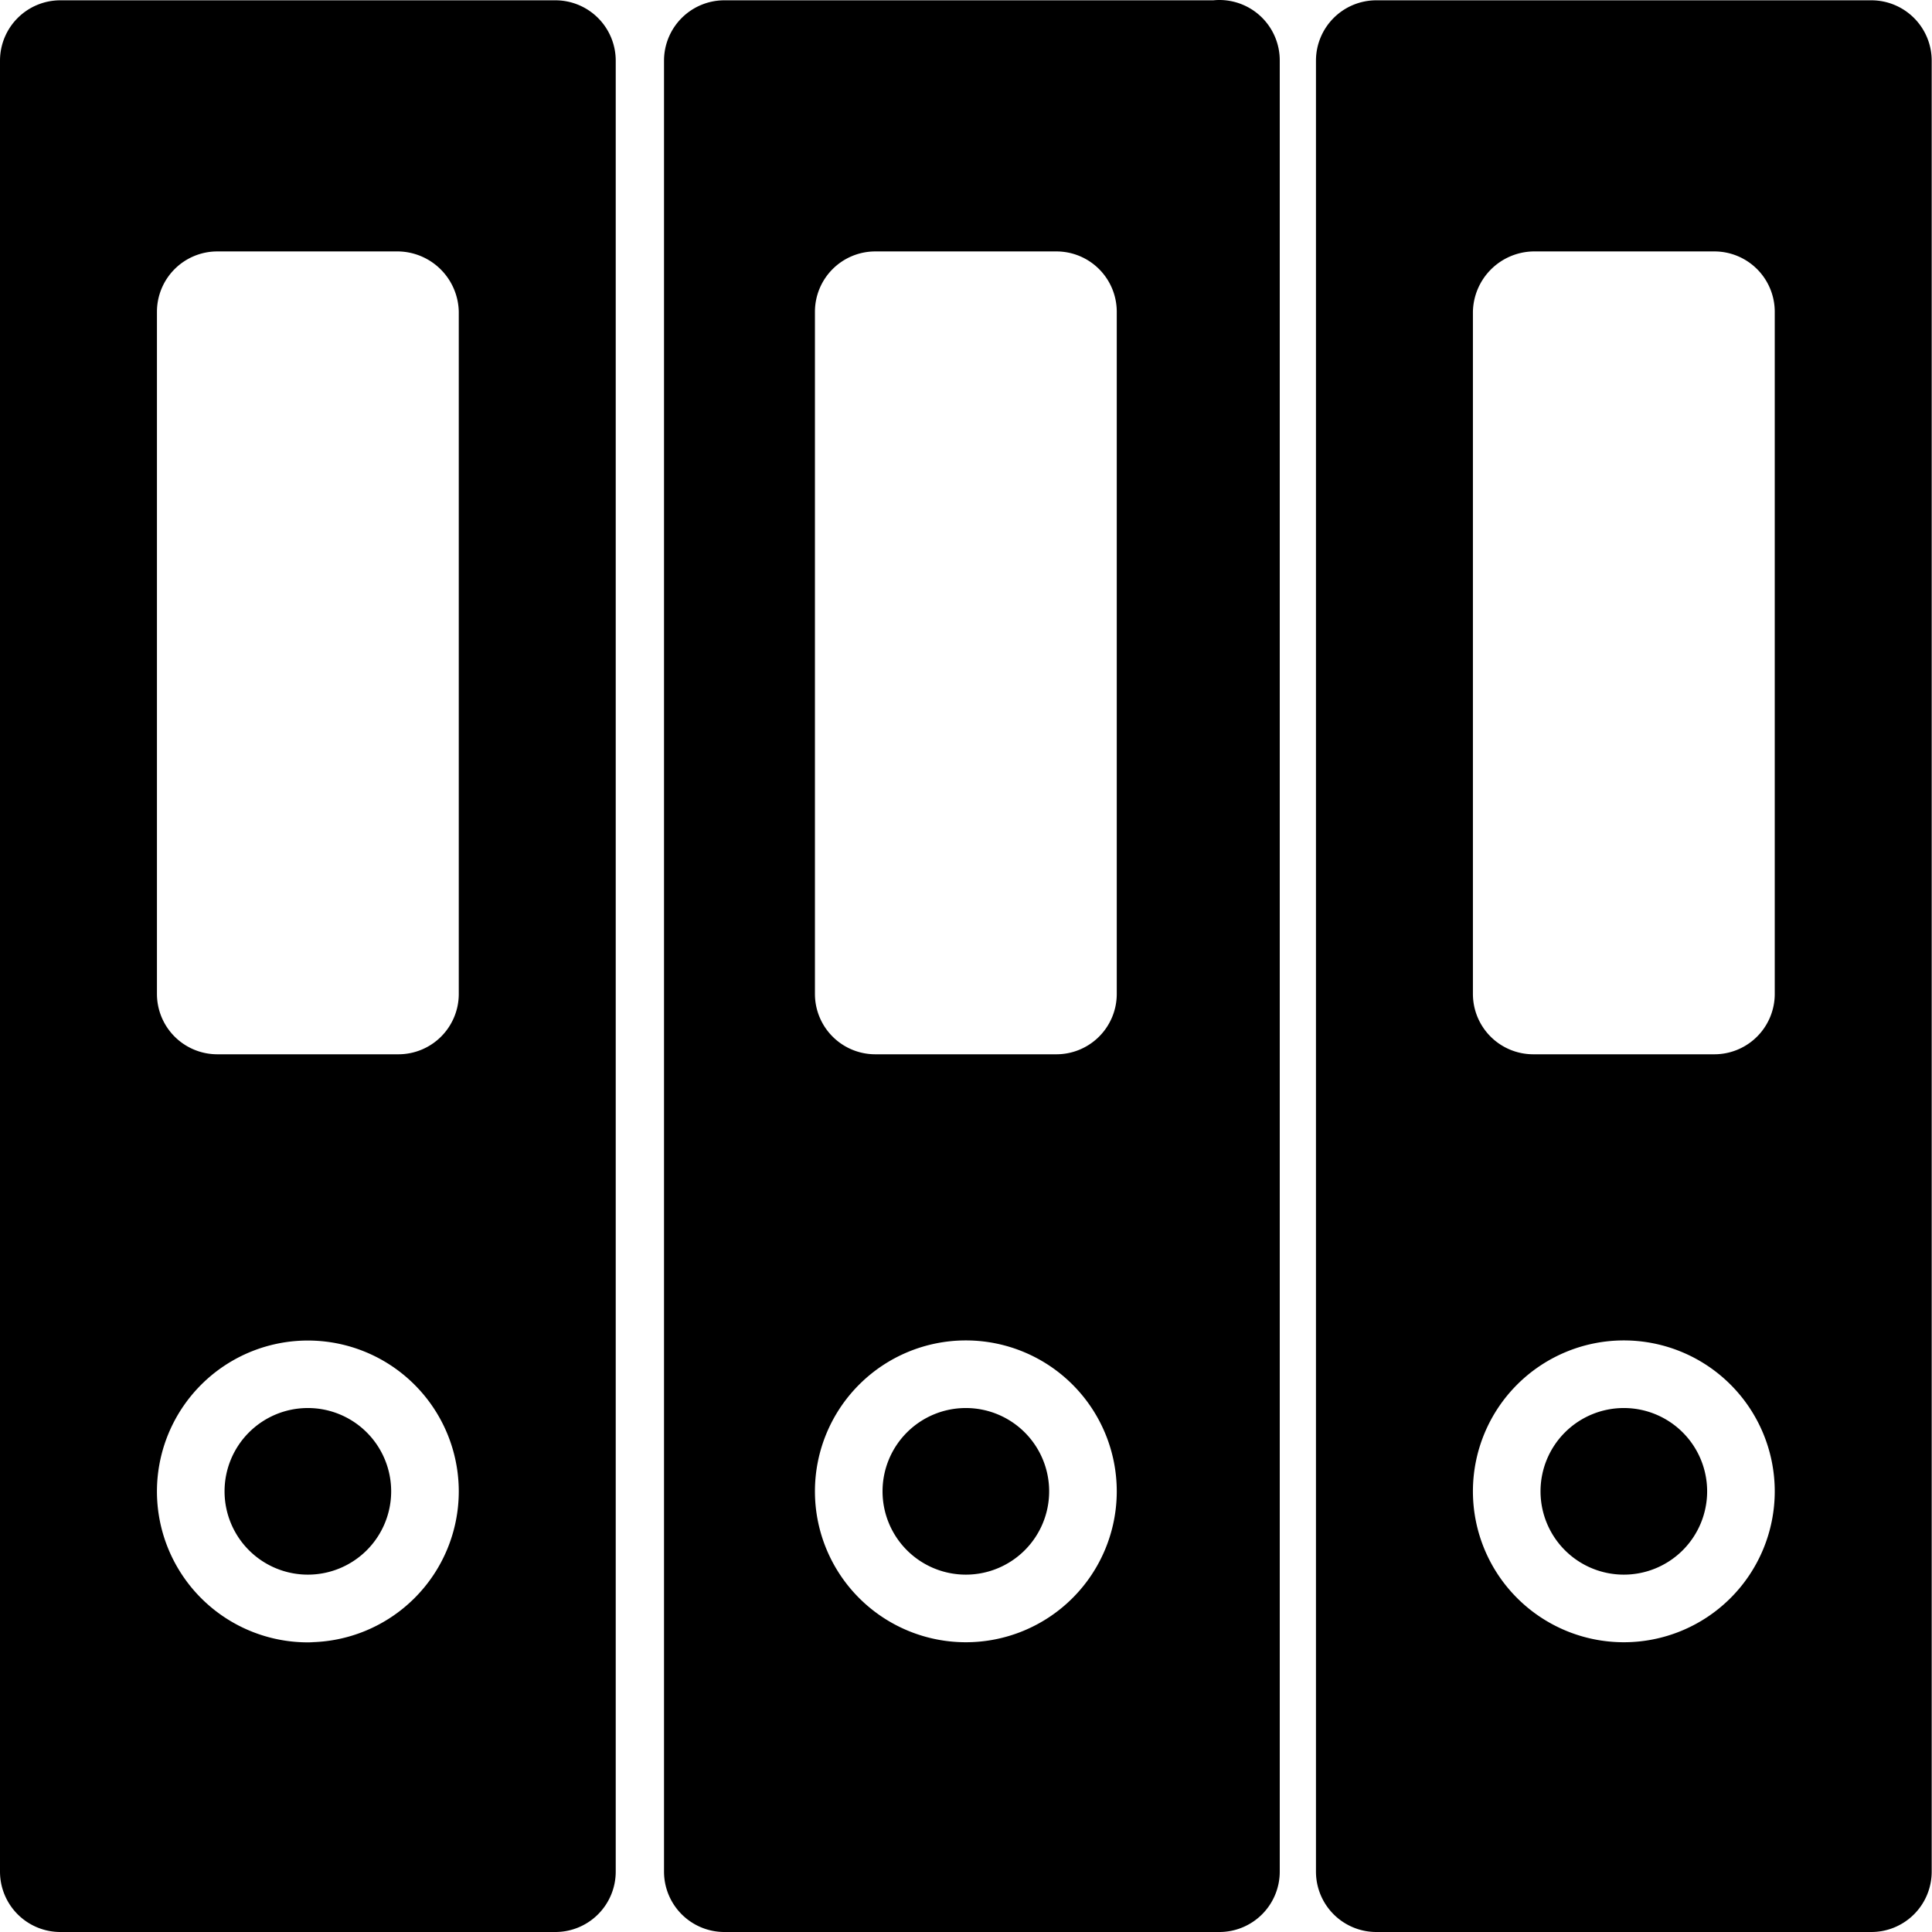 <svg t="1681887940297" class="icon" viewBox="0 0 1024 1024" version="1.1" xmlns="http://www.w3.org/2000/svg" p-id="14419" width="200" height="200"><path d="M294.354 0.161H31.995a31.995 31.995 0 0 0-31.995 31.995v959.849a31.995 31.995 0 0 0 31.995 31.995h262.359a31.995 31.995 0 0 0 31.995-31.995V32.156a31.995 31.995 0 0 0-31.995-31.995z m-127.98 870.263a79.987 79.987 0 1 1 76.788-79.987 79.987 79.987 0 0 1-79.987 79.987z m76.788-343.626a31.995 31.995 0 0 1-31.995 31.995H115.182a31.995 31.995 0 0 1-31.995-31.995V165.255a31.995 31.995 0 0 1 31.995-31.995h95.985a32.635 32.635 0 0 1 31.995 31.995z" p-id="14420"></path><path d="M163.174 746.284a44.153 44.153 0 1 0 44.153 44.153 44.153 44.153 0 0 0-44.153-44.153zM643.099 0.161H383.94a31.995 31.995 0 0 0-31.995 31.995v959.849a31.995 31.995 0 0 0 31.995 31.995h262.359a31.995 31.995 0 0 0 31.995-31.995V32.156a31.995 31.995 0 0 0-35.194-31.995zM511.92 870.424a79.987 79.987 0 1 1 79.987-79.987A79.987 79.987 0 0 1 511.92 870.424z m79.987-343.626a31.995 31.995 0 0 1-31.995 31.995h-95.985a31.995 31.995 0 0 1-31.995-31.995V165.255a31.995 31.995 0 0 1 31.995-31.995h95.985a31.995 31.995 0 0 1 31.995 31.995z" p-id="14421"></path><path d="M511.92 746.284a44.153 44.153 0 1 0 44.153 44.153 44.153 44.153 0 0 0-44.153-44.153zM991.844 0.161h-262.359a31.995 31.995 0 0 0-31.995 31.995v959.849a31.995 31.995 0 0 0 31.995 31.995h262.359a31.995 31.995 0 0 0 31.995-31.995V32.156a31.995 31.995 0 0 0-31.995-31.995z m-131.179 870.263a79.987 79.987 0 1 1 79.987-79.987 79.987 79.987 0 0 1-79.987 79.987z m79.987-343.626a31.995 31.995 0 0 1-31.995 31.995h-95.985a31.995 31.995 0 0 1-31.995-31.995V165.255a32.635 32.635 0 0 1 31.995-31.995h95.985a31.995 31.995 0 0 1 31.995 31.995z" p-id="14422"></path><path d="M860.665 746.284a44.153 44.153 0 1 0 44.153 44.153 44.153 44.153 0 0 0-44.153-44.153z" p-id="14423"></path></svg>